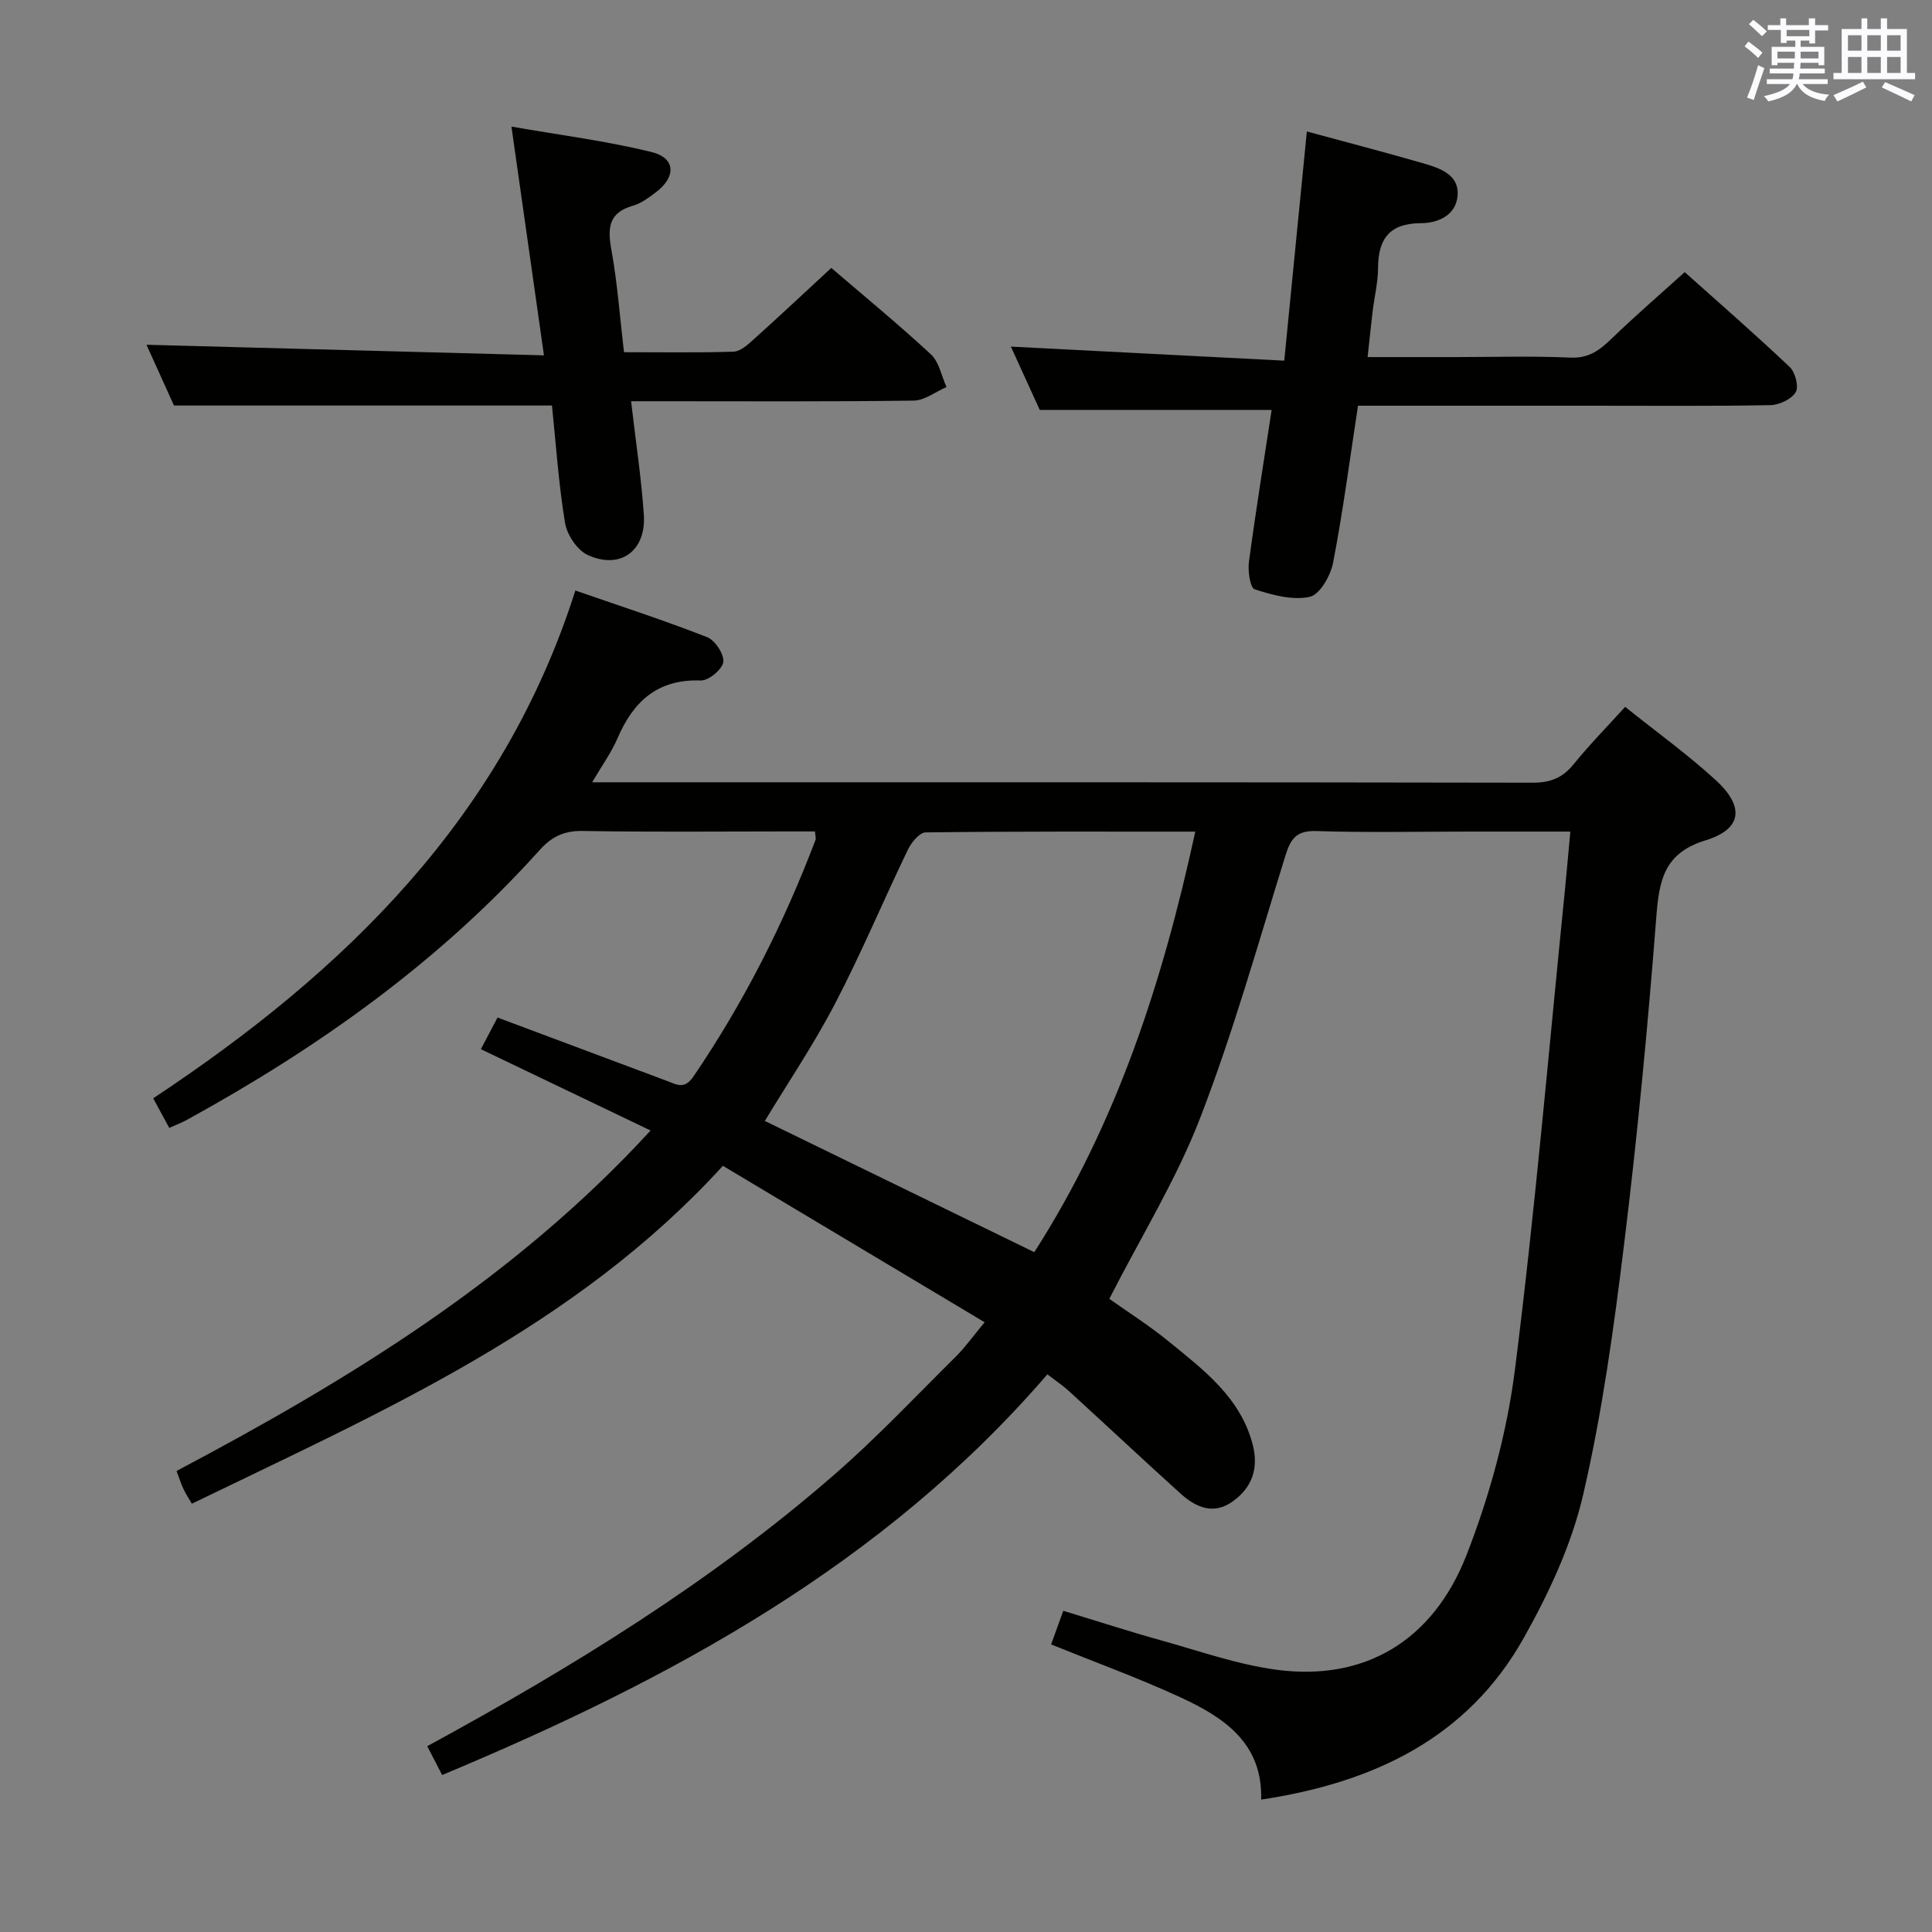 <svg enable-background="new 0 0 400 400" viewBox="0 0 400 400" xmlns="http://www.w3.org/2000/svg"><rect x="0" y="0" width="400" height="400" fill="#808080" stroke="none"/><g fill="#010100"><path d="m325.12 172.17c-7.52 0-14.31 0-21.09 0-10.5 0-21 .23-31.49-.11-4.05-.13-5.3 1.52-6.38 5-5.66 18.22-10.82 36.65-17.68 54.41-4.93 12.76-12.26 24.6-18.81 37.44 3.59 2.56 8.18 5.46 12.36 8.87 7.2 5.88 14.77 11.54 17.32 21.27 1.28 4.9-.08 8.9-4.12 11.8-4 2.87-7.65 1.23-10.81-1.62-7.77-7.03-15.42-14.2-23.16-21.27-1.2-1.1-2.57-2-4.41-3.42-33.95 39.42-78.03 63.21-125.31 82.96-1.05-2.02-2-3.86-3.08-5.97 30.09-16.39 58.84-34.05 84.41-56.34 8.77-7.64 16.78-16.16 25.06-24.36 1.87-1.85 3.41-4.04 5.93-7.07-18.29-10.93-36.16-21.61-54.19-32.39-30.61 33.55-70.62 50.87-109.95 69.96-.66-1.14-1.27-2.06-1.73-3.04-.48-1.03-.83-2.13-1.44-3.74 35.74-18.91 69.98-39.81 98.15-70.49-11.89-5.7-23.34-11.18-35.14-16.84 1.22-2.31 2.19-4.16 3.45-6.55 11.84 4.43 23.45 8.77 35.07 13.12 1.98.74 3.6 1.85 5.46-.87 10.45-15.34 18.75-31.75 25.32-49.07.1-.27-.04-.64-.13-1.71-2.13 0-4.37 0-6.6 0-13.83 0-27.67.15-41.49-.1-3.88-.07-6.45 1.2-8.97 4.02-20.82 23.17-45.85 40.9-73 55.81-1 .55-2.08.95-3.63 1.65-1.06-1.95-2.05-3.79-3.32-6.13 39.6-26.2 72.45-58.07 87.4-105.13 9.54 3.31 18.52 6.22 27.29 9.66 1.64.64 3.55 3.54 3.34 5.15-.2 1.51-3.05 3.88-4.67 3.82-8.94-.32-13.94 4.31-17.23 11.96-1.27 2.97-3.22 5.64-5.25 9.11h5.68c62.99 0 125.98-.03 188.97.09 3.69.01 6.23-.96 8.54-3.81 3.23-3.99 6.85-7.67 10.68-11.89 6.46 5.17 12.94 9.84 18.78 15.19 5.99 5.49 5.42 10.13-2.12 12.44-8.69 2.66-9.63 8.36-10.22 16.01-1.75 22.53-3.89 45.04-6.64 67.46-2.13 17.43-4.53 34.92-8.49 51.99-2.39 10.33-7.09 20.41-12.33 29.73-11.69 20.79-31.18 29.92-54.34 33.42.33-11.77-7.79-17.06-16.78-21.21-8.57-3.95-17.47-7.18-26.71-10.92.81-2.24 1.57-4.33 2.52-6.96 6.93 2.1 13.5 4.24 20.15 6.09 7.99 2.22 15.94 5.05 24.1 6.13 17.98 2.36 32.25-5.83 39.26-23.82 4.77-12.24 8.35-25.32 10-38.33 4.2-33.1 7.02-66.38 10.38-99.58.36-3.72.69-7.47 1.09-11.82zm-77.65.01c-19.27 0-37.56-.07-55.84.16-1.27.02-2.96 2.11-3.68 3.61-5.1 10.59-9.65 21.47-15.08 31.88-4.41 8.46-9.79 16.42-14.52 24.25 18.64 9.08 37.07 18.05 55.79 27.17 16.98-26.48 26.54-55.75 33.33-87.07z"/><path d="m209.29 71.76c18.73.96 37.39 1.92 56.6 2.91 1.63-16.5 3.14-31.83 4.68-47.45 7.93 2.15 16.11 4.28 24.22 6.63 3.37.98 7.31 2.32 6.99 6.6-.3 4.07-3.96 5.75-7.65 5.76-6.42.03-8.8 3.24-8.82 9.27-.01 2.97-.75 5.93-1.11 8.89-.36 2.95-.65 5.92-1.05 9.56h18.02c8 0 16.01-.25 23.99.11 3.83.17 6.09-1.59 8.56-3.98 4.77-4.61 9.8-8.95 15.08-13.72 6.77 6.05 14.4 12.7 21.74 19.64 1.15 1.09 1.92 4.09 1.24 5.22-.88 1.45-3.39 2.64-5.23 2.68-12.31.23-24.64.12-36.97.12-15.98 0-31.95 0-48.42 0-1.69 11.01-3.1 21.83-5.16 32.52-.52 2.68-2.76 6.6-4.84 7.05-3.56.77-7.74-.38-11.39-1.56-.94-.31-1.45-3.8-1.19-5.7 1.41-10.52 3.11-21.01 4.7-31.44-15.97 0-31.63 0-48.01 0-1.77-3.87-3.95-8.66-5.98-13.11z"/><path d="m172.11 55.47c6.57 5.64 13.78 11.56 20.61 17.88 1.71 1.58 2.2 4.48 3.24 6.78-2.26.98-4.51 2.78-6.78 2.81-17.49.24-34.98.13-52.47.13-1.8 0-3.61 0-6.05 0 .94 8.15 2.11 15.8 2.64 23.5.51 7.48-4.88 11.43-11.61 8.34-2.19-1-4.3-4.19-4.71-6.67-1.34-8.16-1.89-16.44-2.7-24.28-26.09 0-51.79 0-78.26 0-1.77-3.91-3.93-8.69-5.69-12.58 26.96.72 53.98 1.44 82.29 2.19-2.29-16.15-4.42-31.14-6.73-47.36 9.98 1.75 19.63 2.96 29.01 5.27 5.01 1.23 5.13 5.14.85 8.36-1.45 1.09-3.01 2.27-4.71 2.75-5.1 1.45-5.27 4.66-4.45 9.18 1.24 6.82 1.73 13.78 2.6 21.15 7.76 0 15.22.13 22.67-.11 1.38-.04 2.88-1.37 4.04-2.42 5.34-4.79 10.55-9.69 16.21-14.92z"/></g><path d="m361.2 9.6.8-1c.9.7 1.9 1.4 2.9 2.3l-.9 1.1c-1-1-2-1.8-2.8-2.4zm.5 10.6c.9-2.1 1.6-4.3 2.3-6.7.4.2.8.4 1.3.6-.7 2.1-1.5 4.3-2.2 6.6zm.4-15.2.9-.9c1 .8 2 1.6 2.8 2.4l-1 1c-.9-.9-1.8-1.7-2.7-2.5zm12.5-1.2h1.2v1.4h2.7v1.1h-2.7v2.7h-1.2v-.6h-1.8v1.3h4.9v3.8h-1.2v-.5h-3.7c0 .4-.1.9-.1 1.2h5.1v1h-5.2c0 .5-.1.9-.2 1.2h6v1h-5.2c1.1 1.3 2.9 2 5.5 2.2-.4.4-.7.8-.9 1.3-2.9-.5-4.8-1.6-5.7-3.5h-.1c-.8 1.7-2.7 2.9-5.9 3.6-.2-.4-.6-.8-.9-1.1 2.8-.6 4.6-1.4 5.4-2.5h-4.8v-1h5.3c.1-.3.2-.7.2-1.2h-4.9v-1h5c0-.4 0-.8.1-1.2h-3.5v.5h-1.2v-3.8h4.9v-1.3h-1.8v.5h-1.2v-2.7h-2.7v-1h2.6v-1.4h1.2v1.4h4.7v-1.4zm-6.6 8.3h3.6c0-.4 0-.9 0-1.4h-3.6zm1.9-4.6h4.7v-1.3h-4.7zm6.6 3.2h-3.7v1.4h3.7z" fill="#fbfafc"/><path d="m385.3 3.8h1.3v2.2h2.8v-2.2h1.3v2.2h4.1v9.1h1.7v1.3h-16.9v-1.3h1.7v-9.1h4.1v-2.2zm.4 13.1.7 1.2c-1.8.9-3.8 1.9-6 2.9-.2-.4-.5-.8-.8-1.3 2.3-1 4.3-1.9 6.1-2.8zm-3.1-6.4h2.8v-3.2h-2.8zm0 4.6h2.8v-3.3h-2.8zm4-4.6h2.8v-3.2h-2.8zm0 4.6h2.8v-3.3h-2.8zm3.7 1.9c2.1.9 4.1 1.8 6.1 2.7l-.7 1.3c-2.2-1.1-4.2-2-6.1-2.9zm3.2-9.7h-2.8v3.2h2.8zm-2.8 7.8h2.8v-3.3h-2.8z" fill="#fbfafc"/></svg>